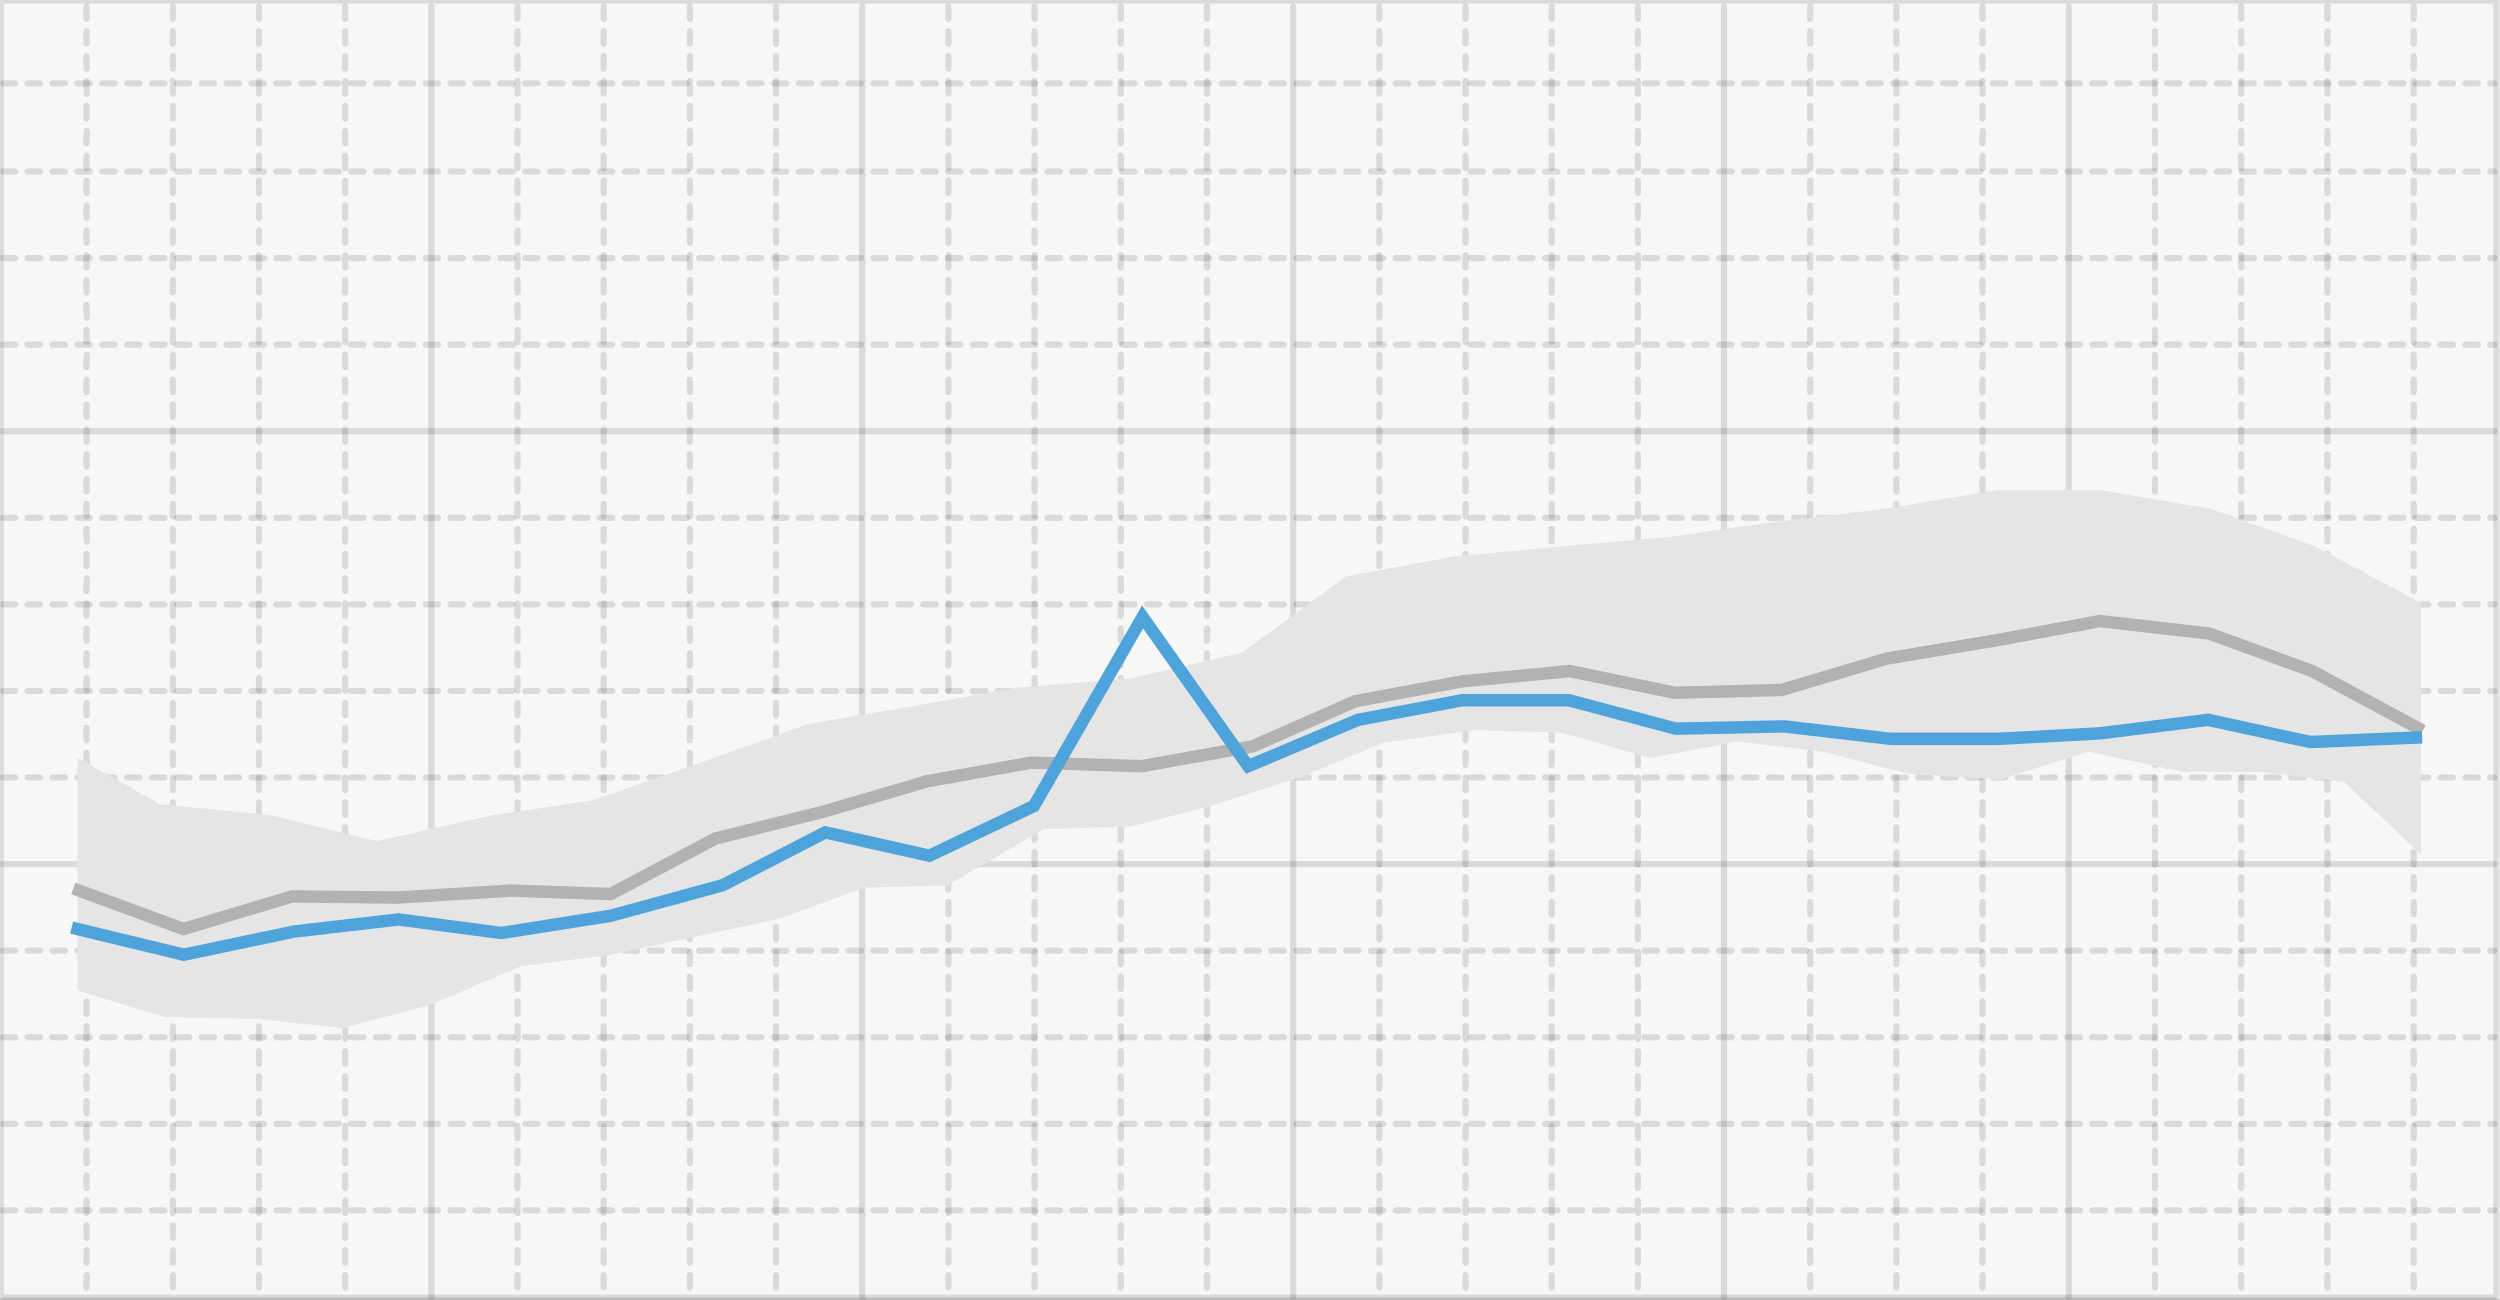 <?xml version="1.0" encoding="UTF-8" standalone="no"?>
<svg width="402px" height="209px" viewBox="0 0 402 209" version="1.1" xmlns="http://www.w3.org/2000/svg" xmlns:xlink="http://www.w3.org/1999/xlink">
    <!-- Generator: sketchtool 3.8.3 (29802) - http://www.bohemiancoding.com/sketch -->
    <title>75700A03-6420-4F87-819D-3C9246C5F13C</title>
    <desc>Created with sketchtool.</desc>
    <defs>
        <rect id="path-1" x="1" y="-23" width="1170" height="1171"></rect>
        <filter x="-50%" y="-50%" width="200%" height="200%" filterUnits="objectBoundingBox" id="filter-3">
            <feMorphology radius="1" operator="dilate" in="SourceAlpha" result="shadowSpreadOuter1"></feMorphology>
            <feOffset dx="0" dy="2" in="shadowSpreadOuter1" result="shadowOffsetOuter1"></feOffset>
            <feGaussianBlur stdDeviation="2" in="shadowOffsetOuter1" result="shadowBlurOuter1"></feGaussianBlur>
            <feComposite in="shadowBlurOuter1" in2="SourceAlpha" operator="out" result="shadowBlurOuter1"></feComposite>
            <feColorMatrix values="0 0 0 0 0   0 0 0 0 0   0 0 0 0 0  0 0 0 0.18 0" type="matrix" in="shadowBlurOuter1"></feColorMatrix>
        </filter>
        <mask id="mask-4" maskContentUnits="userSpaceOnUse" maskUnits="objectBoundingBox" x="-1" y="-1" width="1172" height="1173">
            <rect x="0" y="-24" width="1172" height="1173" fill="white"></rect>
            <use xlink:href="#path-1" fill="black"></use>
        </mask>
        <rect id="path-5" x="0.082" y="0" width="504.918" height="606"></rect>
        <filter x="-50%" y="-50%" width="200%" height="200%" filterUnits="objectBoundingBox" id="filter-6">
            <feOffset dx="0" dy="1" in="SourceAlpha" result="shadowOffsetOuter1"></feOffset>
            <feColorMatrix values="0 0 0 0 0   0 0 0 0 0   0 0 0 0 0  0 0 0 0.1 0" type="matrix" in="shadowOffsetOuter1" result="shadowMatrixOuter1"></feColorMatrix>
            <feOffset dx="1" dy="0" in="SourceAlpha" result="shadowOffsetOuter2"></feOffset>
            <feColorMatrix values="0 0 0 0 0   0 0 0 0 0   0 0 0 0 0  0 0 0 0.1 0" type="matrix" in="shadowOffsetOuter2" result="shadowMatrixOuter2"></feColorMatrix>
            <feOffset dx="-1" dy="0" in="SourceAlpha" result="shadowOffsetOuter3"></feOffset>
            <feColorMatrix values="0 0 0 0 0   0 0 0 0 0   0 0 0 0 0  0 0 0 0.1 0" type="matrix" in="shadowOffsetOuter3" result="shadowMatrixOuter3"></feColorMatrix>
            <feOffset dx="0" dy="-1" in="SourceAlpha" result="shadowOffsetOuter4"></feOffset>
            <feColorMatrix values="0 0 0 0 0   0 0 0 0 0   0 0 0 0 0  0 0 0 0.1 0" type="matrix" in="shadowOffsetOuter4" result="shadowMatrixOuter4"></feColorMatrix>
            <feMerge>
                <feMergeNode in="shadowMatrixOuter1"></feMergeNode>
                <feMergeNode in="shadowMatrixOuter2"></feMergeNode>
                <feMergeNode in="shadowMatrixOuter3"></feMergeNode>
                <feMergeNode in="shadowMatrixOuter4"></feMergeNode>
            </feMerge>
        </filter>
    </defs>
    <g id="Page-1" stroke="none" stroke-width="1" fill="none" fill-rule="evenodd">
        <g id="overview-v1" transform="translate(-197, -777)">
            <mask id="mask-2" fill="white">
                <use xlink:href="#path-1"></use>
            </mask>
            <g id="Mask">
                <use fill="black" fill-opacity="1" filter="url(#filter-3)" xlink:href="#path-1"></use>
                <use fill="#FFFFFF" fill-rule="evenodd" xlink:href="#path-1"></use>
                <use stroke-opacity="0.04" stroke="#000000" mask="url(#mask-4)" stroke-width="2" xlink:href="#path-1"></use>
            </g>
            <g id="contents" mask="url(#mask-2)">
                <g transform="translate(128, 91)" id="page-views">
                    <g transform="translate(0, 488)">
                        <g id="Rectangle-767">
                            <use fill="black" fill-opacity="1" filter="url(#filter-6)" xlink:href="#path-5"></use>
                            <use fill="#FDFDFD" fill-rule="evenodd" xlink:href="#path-5"></use>
                        </g>
                    </g>
                </g>
            </g>
            <g id="line-graph" mask="url(#mask-2)">
                <g transform="translate(166, 777)">
                    <rect id="Rectangle-2" stroke="none" fill="#F7F7F7" fill-rule="evenodd" x="31.115" y="0" width="401.442" height="208.868"></rect>
                    <g id="labels" stroke="none" stroke-width="1" fill="none" fill-rule="evenodd" transform="translate(0, 2.876)"></g>
                    <rect id="border" stroke="#000000" stroke-width="1" stroke-linecap="round" fill="none" opacity="0.12" x="31.115" y="0.075" width="401.318" height="208.587"></rect>
                    <g id="x-grid" stroke="none" stroke-width="1" fill="none" fill-rule="evenodd" transform="translate(31.115, 12.317)" stroke-linecap="round" opacity="0.12">
                        <path d="M0.328,196.79 L400.99,196.79" id="Line" stroke="#000000"></path>
                        <path d="M0.328,29.185 L400.99,29.185" id="Line-Copy" stroke="#000000" stroke-dasharray="2,2"></path>
                        <path d="M0.328,1.089 L400.99,1.089" id="Line-Copy-40" stroke="#000000" stroke-dasharray="2,2"></path>
                        <path d="M0.328,43.105 L400.99,43.105" id="Line-Copy-2" stroke="#000000" stroke-dasharray="2,2"></path>
                        <path d="M0.328,15.264 L400.99,15.264" id="Line-Copy-41" stroke="#000000" stroke-dasharray="2,2"></path>
                        <path d="M0.328,57.026 L400.99,57.026" id="Line-Copy-3" stroke="#000000"></path>
                        <path d="M0.328,70.947 L400.99,70.947" id="Line-Copy-4" stroke="#000000" stroke-dasharray="2,2"></path>
                        <path d="M0.328,84.868 L400.99,84.868" id="Line-Copy-5" stroke="#000000" stroke-dasharray="2,2"></path>
                        <path d="M0.328,98.788 L400.99,98.788" id="Line-Copy-6" stroke="#000000" stroke-dasharray="2,2"></path>
                        <path d="M0.328,112.709 L400.99,112.709" id="Line-Copy-7" stroke="#000000" stroke-dasharray="2,2"></path>
                        <path d="M0.328,126.63 L400.99,126.63" id="Line-Copy-8" stroke="#000000"></path>
                        <path d="M0.328,140.55 L400.99,140.55" id="Line-Copy-9" stroke="#000000" stroke-dasharray="2,2"></path>
                        <path d="M0.328,154.471 L400.99,154.471" id="Line-Copy-10" stroke="#000000" stroke-dasharray="2,2"></path>
                        <path d="M0.328,168.392 L400.99,168.392" id="Line-Copy-11" stroke="#000000" stroke-dasharray="2,2"></path>
                        <path d="M0.328,182.313 L400.99,182.313" id="Line-Copy-12" stroke="#000000" stroke-dasharray="2,2"></path>
                    </g>
                    <g id="y-grid" stroke="none" stroke-width="1" fill="none" fill-rule="evenodd" transform="translate(44.13, 0.719)" stroke-linecap="round" opacity="0.12">
                        <path d="M0.799,0.319 L0.799,207.985" id="Line" stroke="#000000" stroke-dasharray="2,2"></path>
                        <path d="M14.657,0.319 L14.657,207.985" id="Line-Copy-13" stroke="#000000" stroke-dasharray="2,2"></path>
                        <path d="M28.515,0.319 L28.515,207.985" id="Line-Copy-14" stroke="#000000" stroke-dasharray="2,2"></path>
                        <path d="M42.373,0.319 L42.373,207.985" id="Line-Copy-15" stroke="#000000" stroke-dasharray="2,2"></path>
                        <path d="M56.23,0.319 L56.23,207.985" id="Line-Copy-16" stroke="#000000"></path>
                        <path d="M70.088,0.319 L70.088,207.985" id="Line-Copy-17" stroke="#000000" stroke-dasharray="2,2"></path>
                        <path d="M83.946,0.319 L83.946,207.985" id="Line-Copy-18" stroke="#000000" stroke-dasharray="2,2"></path>
                        <path d="M97.803,0.319 L97.803,207.985" id="Line-Copy-19" stroke="#000000" stroke-dasharray="2,2"></path>
                        <path d="M111.661,0.319 L111.661,207.985" id="Line-Copy-20" stroke="#000000" stroke-dasharray="2,2"></path>
                        <path d="M125.519,0.319 L125.519,207.985" id="Line-Copy-21" stroke="#000000"></path>
                        <path d="M139.376,0.319 L139.376,207.985" id="Line-Copy-22" stroke="#000000" stroke-dasharray="2,2"></path>
                        <path d="M153.234,0.319 L153.234,207.985" id="Line-Copy-23" stroke="#000000" stroke-dasharray="2,2"></path>
                        <path d="M167.092,0.319 L167.092,207.985" id="Line-Copy-24" stroke="#000000" stroke-dasharray="2,2"></path>
                        <path d="M180.949,0.319 L180.949,207.985" id="Line-Copy-25" stroke="#000000" stroke-dasharray="2,2"></path>
                        <path d="M194.807,0.319 L194.807,207.985" id="Line-Copy-26" stroke="#000000"></path>
                        <path d="M319.526,0.319 L319.526,207.985" id="Line-Copy-35" stroke="#000000"></path>
                        <path d="M208.665,0.319 L208.665,207.985" id="Line-Copy-27" stroke="#000000" stroke-dasharray="2,2"></path>
                        <path d="M333.391,0.319 L333.391,207.985" id="Line-Copy-36" stroke="#000000" stroke-dasharray="2,2"></path>
                        <path d="M222.522,0.319 L222.522,207.985" id="Line-Copy-28" stroke="#000000" stroke-dasharray="2,2"></path>
                        <path d="M347.256,0.319 L347.256,207.985" id="Line-Copy-37" stroke="#000000" stroke-dasharray="2,2"></path>
                        <path d="M236.38,0.319 L236.38,207.985" id="Line-Copy-29" stroke="#000000" stroke-dasharray="2,2"></path>
                        <path d="M361.121,0.319 L361.121,207.985" id="Line-Copy-38" stroke="#000000" stroke-dasharray="2,2"></path>
                        <path d="M250.238,0.319 L250.238,207.985" id="Line-Copy-30" stroke="#000000" stroke-dasharray="2,2"></path>
                        <path d="M374.986,0.319 L374.986,207.985" id="Line-Copy-39" stroke="#000000" stroke-dasharray="2,2"></path>
                        <path d="M264.095,0.319 L264.095,207.985" id="Line-Copy-31" stroke="#000000"></path>
                        <path d="M277.953,0.319 L277.953,207.985" id="Line-Copy-32" stroke="#000000" stroke-dasharray="2,2"></path>
                        <path d="M291.811,0.319 L291.811,207.985" id="Line-Copy-33" stroke="#000000" stroke-dasharray="2,2"></path>
                        <path d="M305.668,0.319 L305.668,207.985" id="Line-Copy-34" stroke="#000000" stroke-dasharray="2,2"></path>
                    </g>
                    <polygon id="previous-average-copy" stroke="none" fill="#E5E5E5" fill-rule="evenodd" style="mix-blend-mode: multiply;" points="43.489 121.878 56.731 129.311 74.394 131.075 91.619 135.253 109.997 131.132 126.269 128.694 143.297 122.762 160.88 116.442 177.827 113.54 194.655 110.564 212.636 109.131 230.734 104.943 247.444 92.682 264.828 89.485 282.372 87.831 299.437 86.325 316.862 83.864 334.048 81.806 352.306 78.794 368.618 78.794 386.439 81.806 403.191 87.831 420.297 96.943 420.297 137.426 408.005 125.772 394.827 124.154 381.731 124.081 366.807 120.849 352.676 125.329 337.992 124.448 324.021 120.849 310.447 119.232 296.317 121.878 282.186 117.835 268.217 117.395 253.293 119.452 240.432 124.878 224.954 129.8 212.889 132.885 198.918 133.327 183.2 142.413 170.023 142.708 156.13 147.777 141.524 150.893 129.14 153.536 114.694 155.373 100.167 161.619 86.039 165.303 72.146 163.832 57.381 163.539 43.489 159.277"></polygon>
                    <polyline id="previous-average" stroke="#B2B2B2" stroke-width="2" stroke-linecap="square" fill="none" points="43.736 143.206 60.498 149.385 77.948 144.148 94.966 144.327 113.123 143.206 129.2 143.767 146.023 134.835 163.395 130.516 180.139 125.614 196.765 122.637 214.529 123.205 232.41 120.017 248.919 112.755 266.095 109.559 283.427 107.905 300.288 111.399 317.504 110.938 334.483 105.88 352.522 102.868 368.638 99.868 386.245 101.88 402.796 107.905 419.696 117.017"></polyline>
                    <polyline id="current" stroke="#4EA3DA" stroke-width="2" stroke-linecap="square" fill="none" points="43.489 149.397 60.546 153.518 78.31 149.785 95.074 147.849 111.622 150.027 129.229 147.247 147.218 142.336 163.708 133.845 180.433 137.601 197.255 129.601 214.725 99.208 231.702 123.208 249.368 115.75 266.151 112.59 283.229 112.59 300.463 117.167 317.874 116.803 334.99 118.803 352.381 118.803 368.697 117.919 386.049 115.75 402.479 119.315 419.483 118.601"></polyline>
                </g>
            </g>
        </g>
    </g>
</svg>